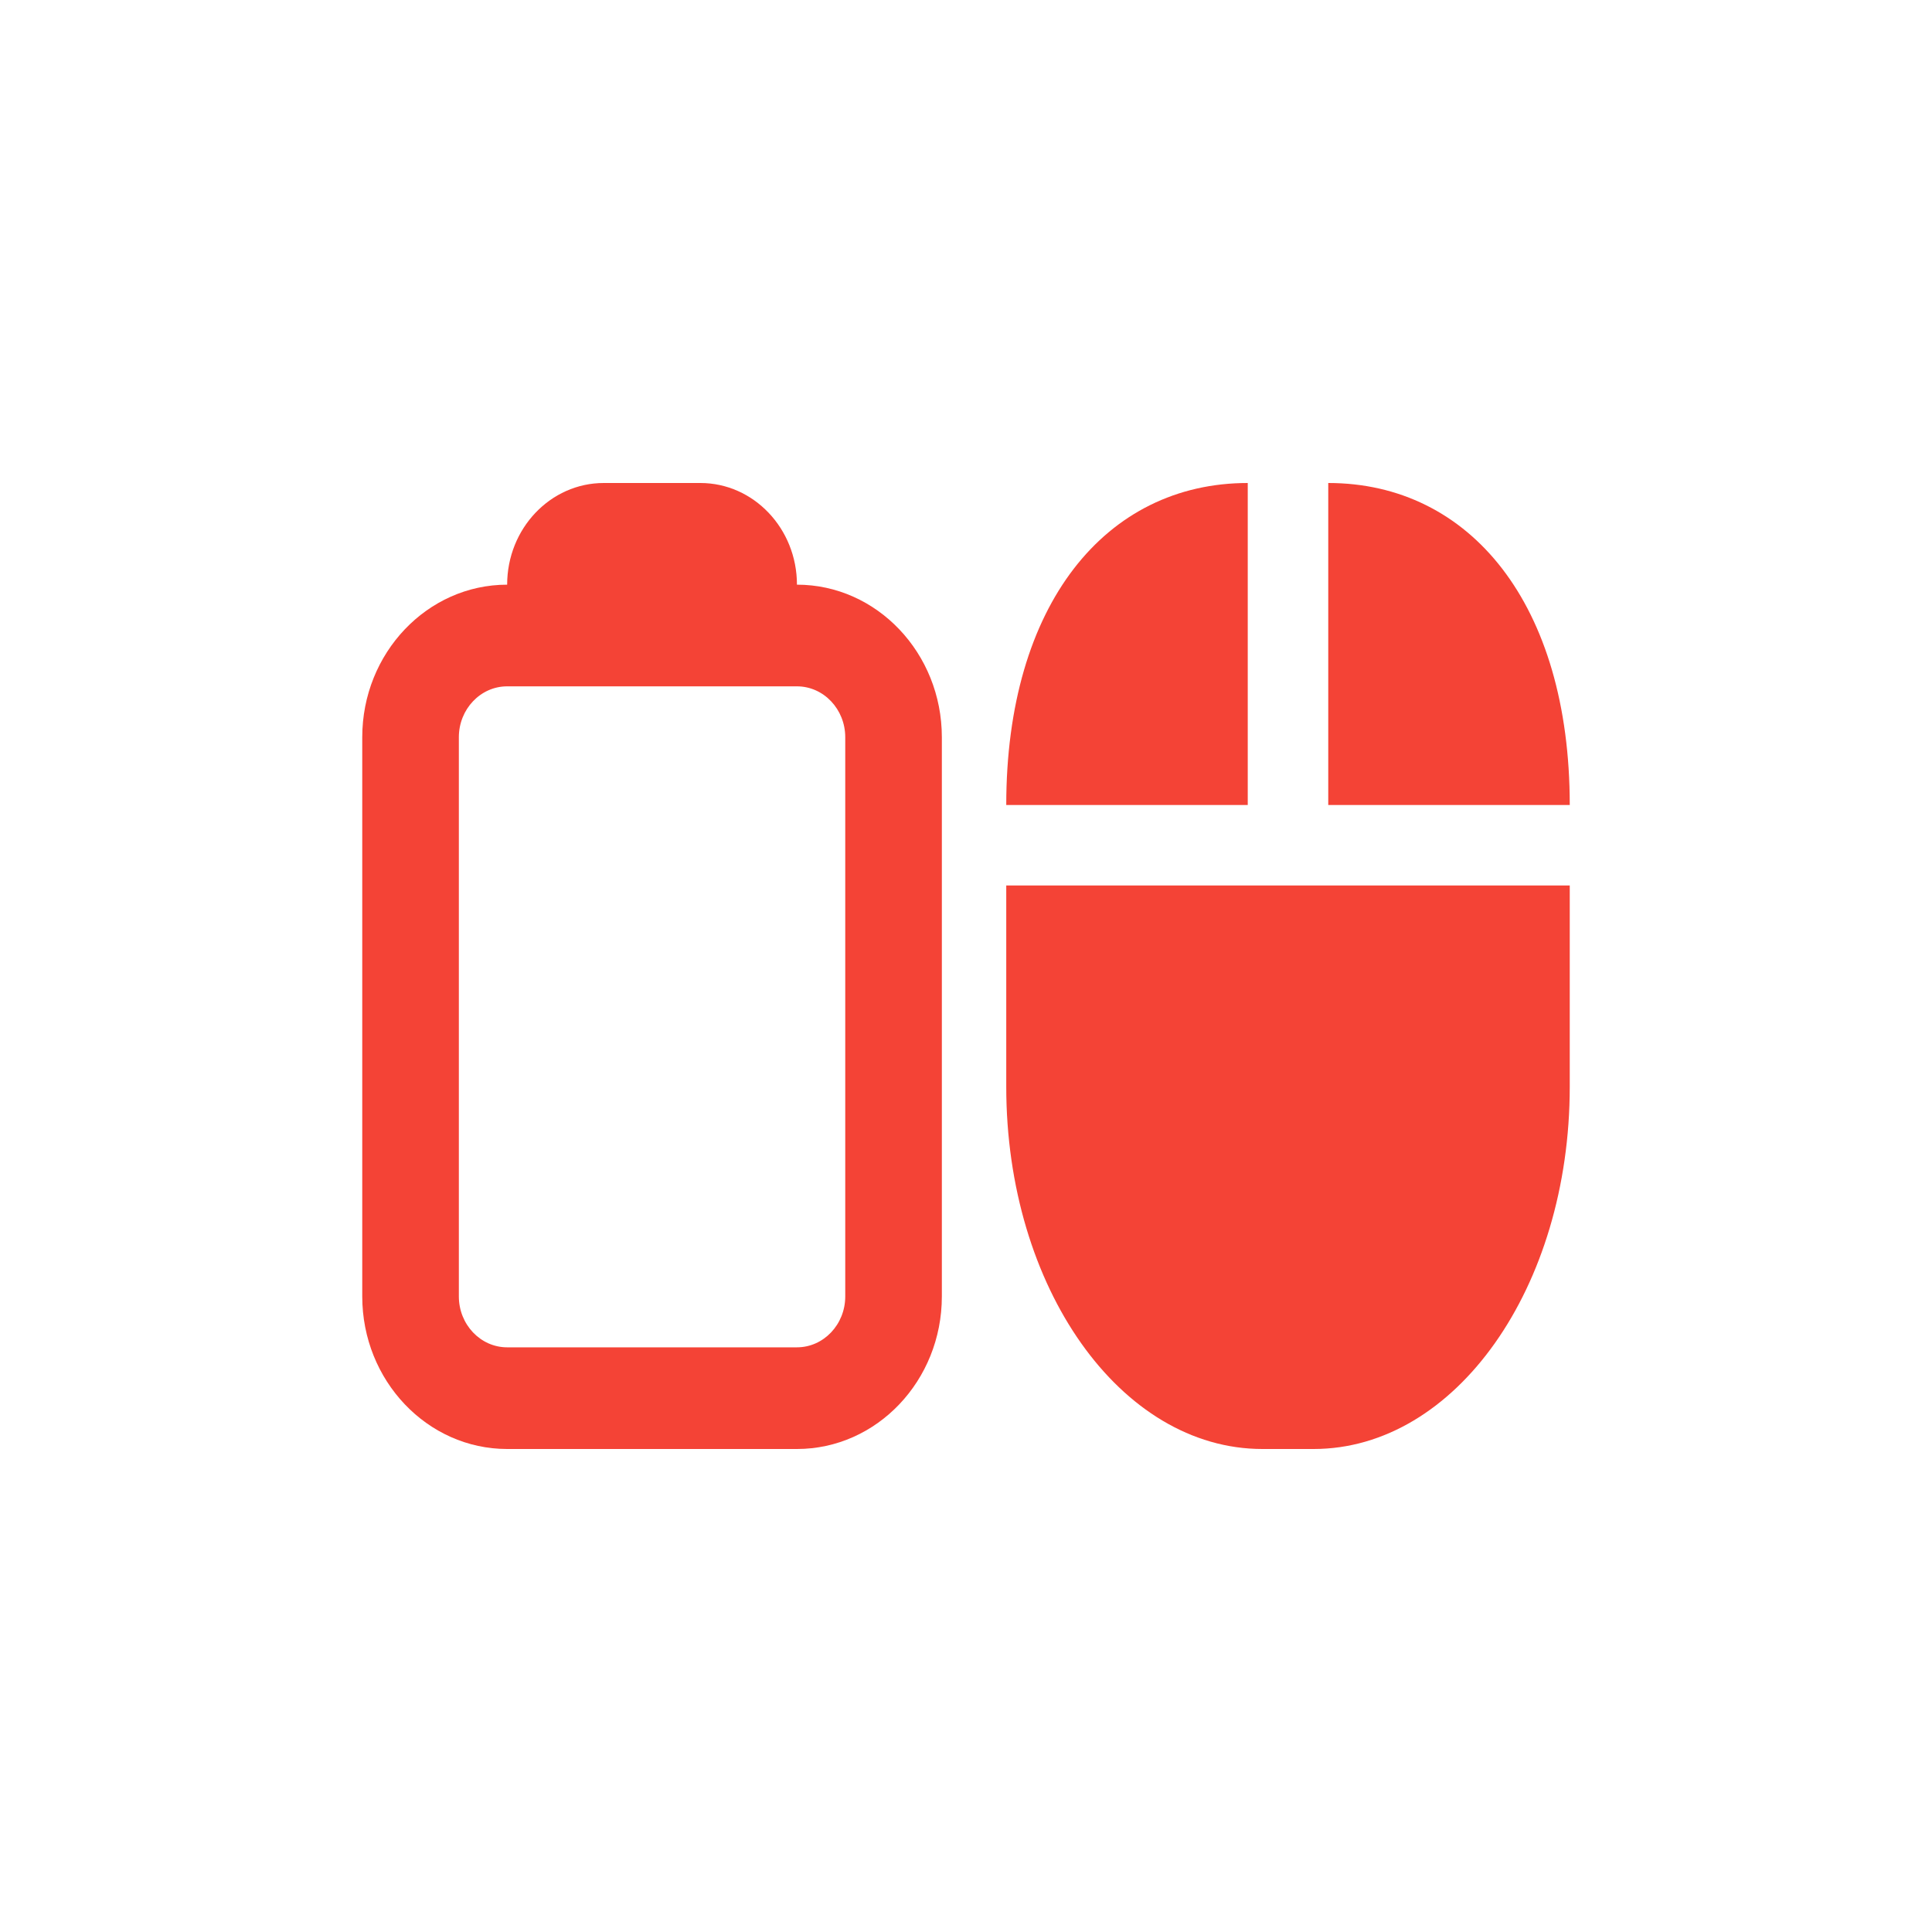 <?xml version='1.0' encoding='ASCII' standalone='yes'?>
<svg xmlns="http://www.w3.org/2000/svg" xmlns:xlink="http://www.w3.org/1999/xlink" version="1.1" width="24px" height="24px">
  <g transform="translate(4.0, 4.0) scale(1 1) ">
    <sodipodi:namedview xmlns:sodipodi="http://sodipodi.sourceforge.net/DTD/sodipodi-0.dtd" xmlns:inkscape="http://www.inkscape.org/namespaces/inkscape" id="namedview13" pagecolor="#ffffff" bordercolor="#000000" borderopacity="0.25" inkscape:showpageshadow="2" inkscape:pageopacity="0.0" inkscape:pagecheckerboard="0" inkscape:deskcolor="#d1d1d1" showgrid="false" inkscape:zoom="32.09375" inkscape:cx="0.62317429" inkscape:cy="9.7059396" inkscape:current-layer="svg11"/>
    <defs id="defs3">
      <style id="current-color-scheme" type="text/css">
   .ColorScheme-Text { color:#dfdfdf; } .ColorScheme-Highlight { color:#4285f4; }
  </style>
      <style id="current-color-scheme-5" type="text/css">
   .ColorScheme-Text { color:#dfdfdf; } .ColorScheme-Highlight { color:#4285f4; } .ColorScheme-NeutralText { color:#ff9800; } .ColorScheme-PositiveText { color:#4caf50; } .ColorScheme-NegativeText { color:#f44336; }
  </style>
    </defs>
    <path style="fill:#f44336;fill-opacity:1" class="ColorScheme-Text" d="m 11.5,2 c -1.763,0 -3,1.507 -3,4 h 3 z m 1,0 v 4 h 3 c 0,-2.493 -1.237,-4 -3,-4 z m -4,5 V 9.5 C 8.5,11.993 9.919,14 11.682,14 h 0.636 C 14.081,14 15.5,11.993 15.5,9.5 V 7 h -3.182 z" id="path9"/>
    <path id="path313" style="fill:#f44336;fill-opacity:1;stroke-width:0.616" d="M 0.5,12.105 C 0.5,13.15 1.308,14 2.3,14 h 3.6 c 0.992,0 1.8,-0.85 1.8,-1.895 V 5.158 c 0,-1.045 -0.808,-1.895 -1.8,-1.895 C 5.9,2.566 5.362,2 4.7,2 H 3.5 C 2.838,2 2.3,2.566 2.3,3.263 1.308,3.263 0.5,4.113 0.5,5.158 Z m 1.2,0 V 5.158 c 0,-0.348 0.269,-0.632 0.6,-0.632 h 3.6 c 0.331,0 0.6,0.284 0.6,0.632 v 6.947 c 0,0.348 -0.269,0.632 -0.6,0.632 H 2.3 c -0.331,0 -0.6,-0.284 -0.6,-0.632 z"/>
  </g>
</svg>
